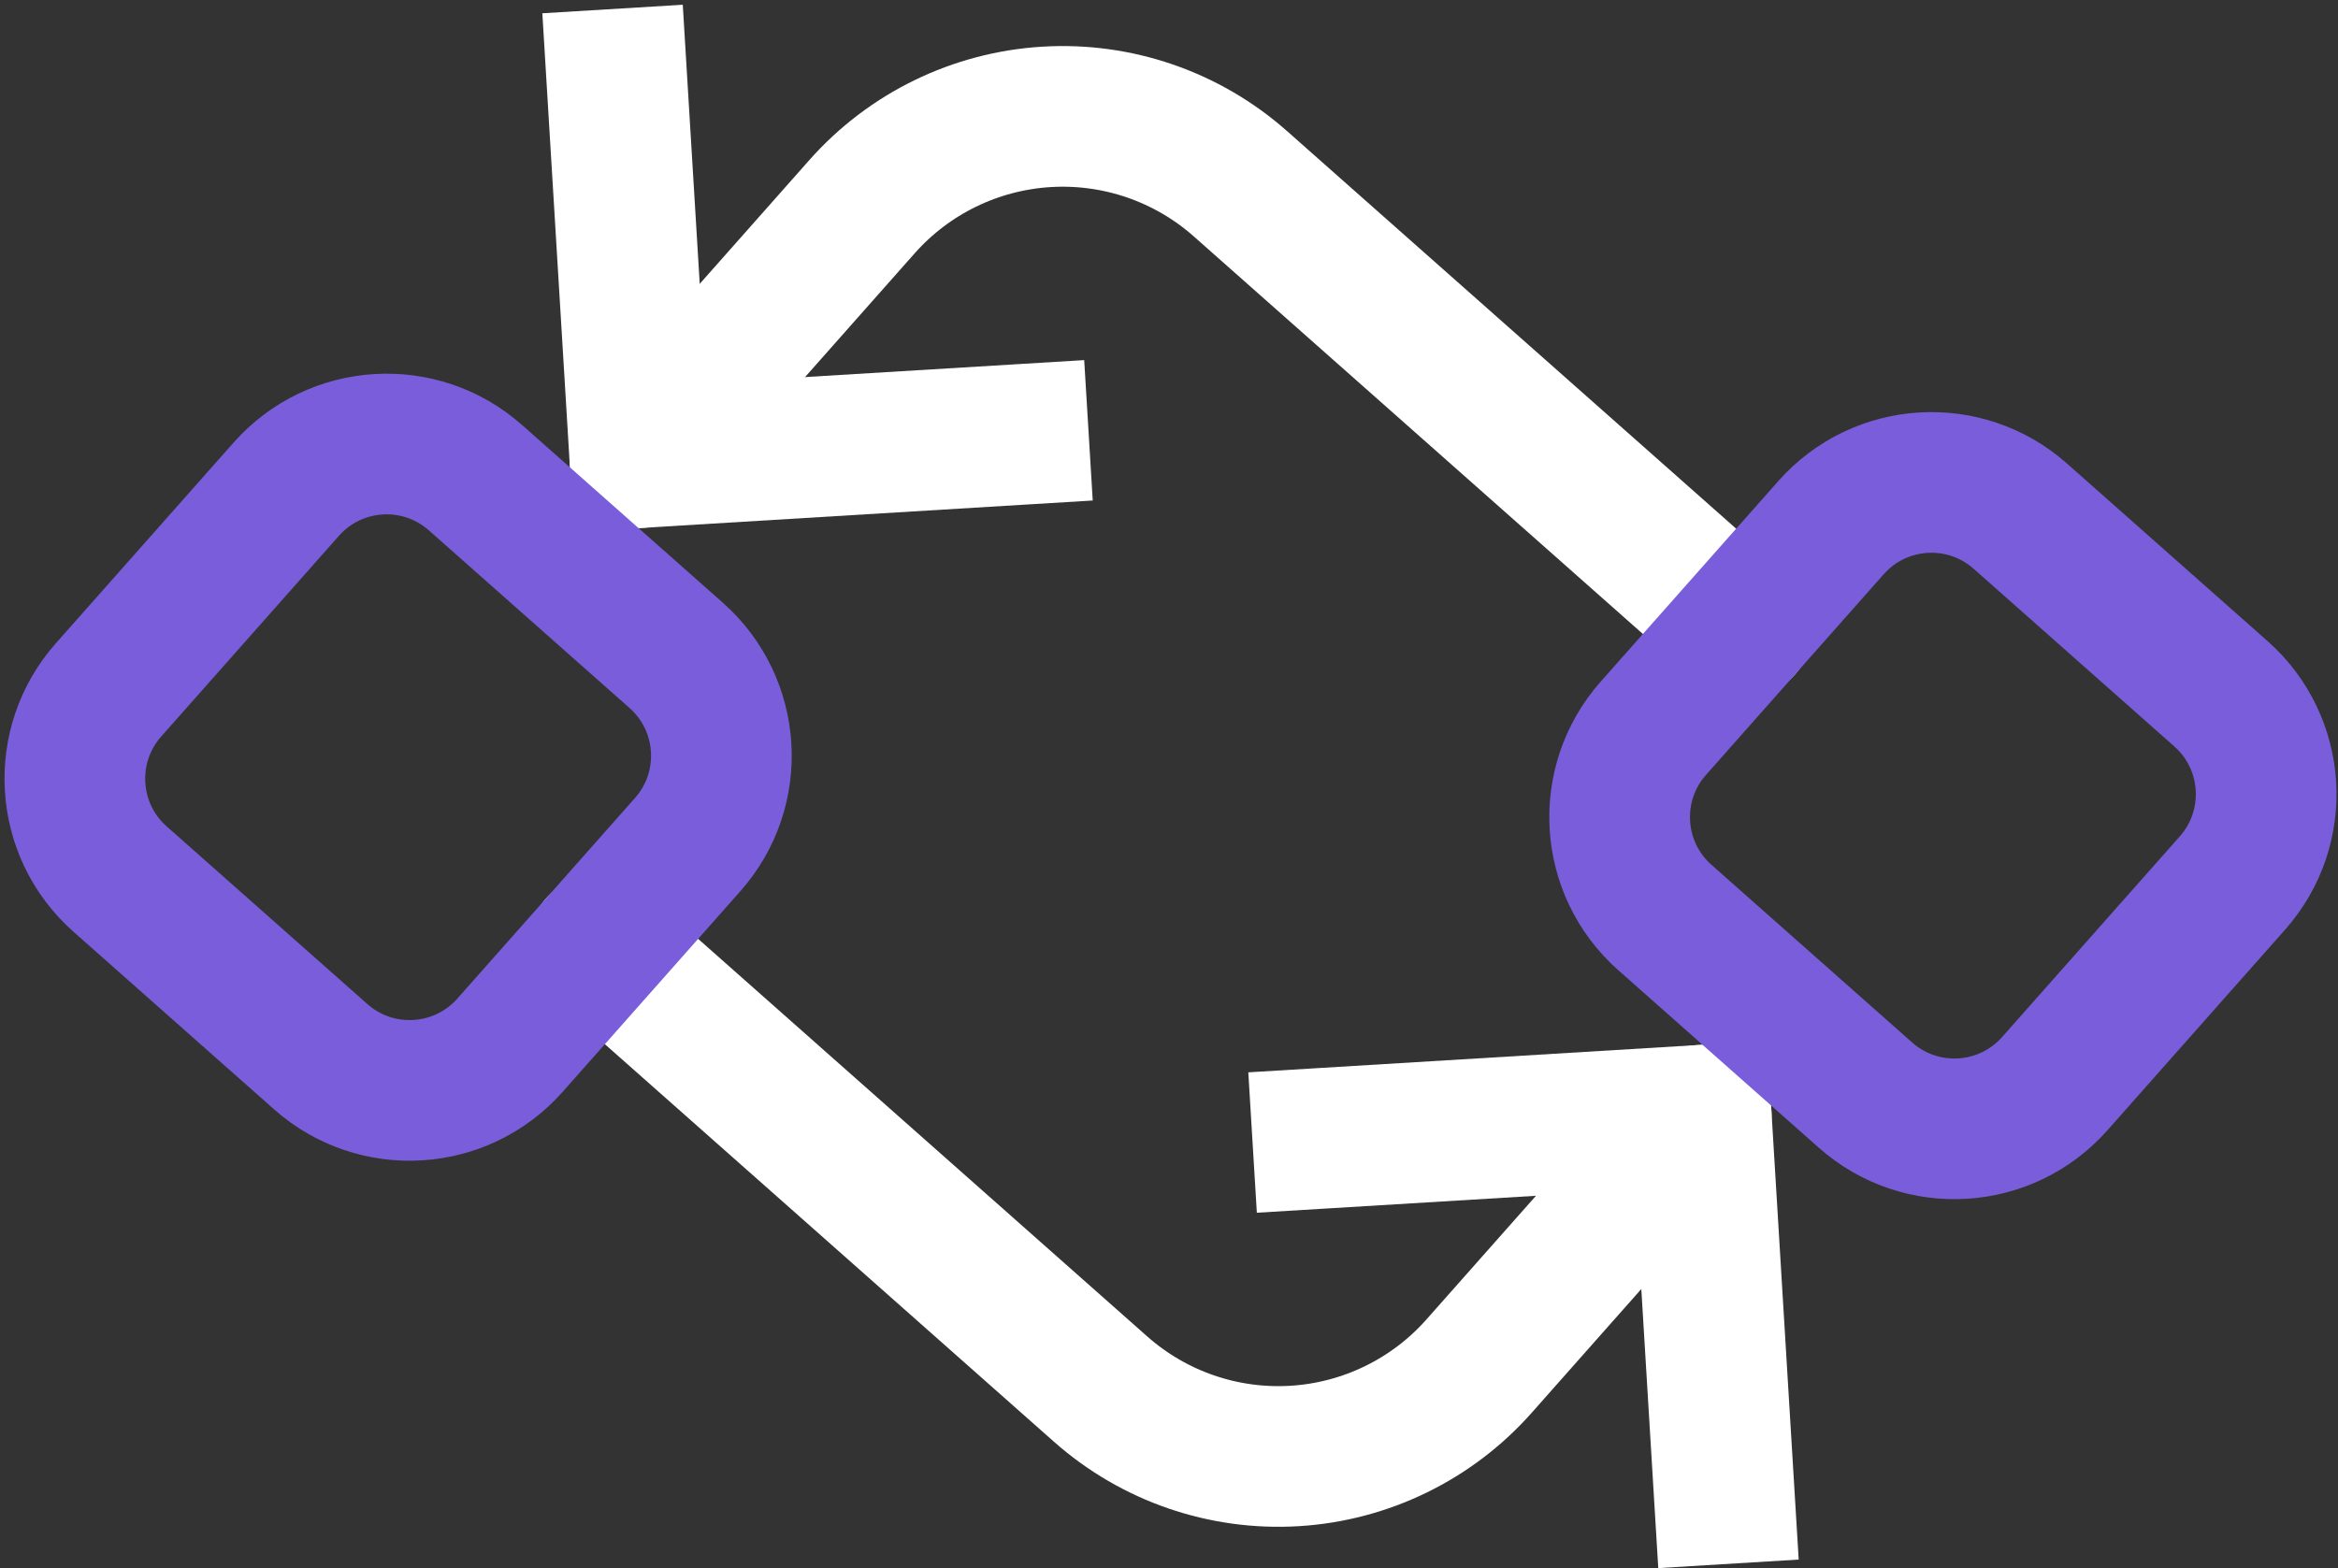 <svg width="386" height="259" viewBox="0 0 386 259" fill="none" xmlns="http://www.w3.org/2000/svg">
<rect x="0" y="0" width="386" height="259" fill="#333333" stroke="none"/>
<path d="M287.634 103.696L204.789 30.342C196 22.56 184.48 18.588 172.763 19.3C161.045 20.012 150.091 25.35 142.31 34.138L105.633 75.56" stroke="white" stroke-width="23.227" stroke-linecap="round" stroke-linejoin="round"/>
<path d="M101.836 13.08L105.632 75.56L168.112 71.763" stroke="white" stroke-width="23.227" stroke-linecap="square"/>
<path d="M98.867 156.034L181.712 229.388C190.5 237.17 202.02 241.142 213.738 240.43C225.455 239.717 236.41 234.38 244.191 225.592L280.868 184.17" stroke="white" stroke-width="23.227" stroke-linecap="round" stroke-linejoin="round"/>
<path d="M284.665 246.649L280.869 184.17L218.389 187.966" stroke="white" stroke-width="23.227" stroke-linecap="square"/>
<path d="M302.304 87.127L272.962 120.265C264.86 129.416 265.709 143.402 274.86 151.505L307.998 180.846C317.149 188.949 331.135 188.099 339.238 178.948L368.579 145.81C376.682 136.659 375.832 122.673 366.681 114.57L333.543 85.229C324.393 77.126 310.406 77.976 302.304 87.127Z" stroke="#7A5DDA" stroke-width="23.227" stroke-linecap="round" stroke-linejoin="round"/>
<path d="M84.197 172.603L113.538 139.465C121.641 130.314 120.791 116.328 111.64 108.225L78.502 78.884C69.351 70.781 55.365 71.631 47.263 80.782L17.921 113.92C9.818 123.071 10.668 137.057 19.819 145.16L52.957 174.501C62.108 182.604 76.094 181.754 84.197 172.603Z" stroke="#7A5DDA" stroke-width="23.227" stroke-linecap="round" stroke-linejoin="round"/>
</svg>
